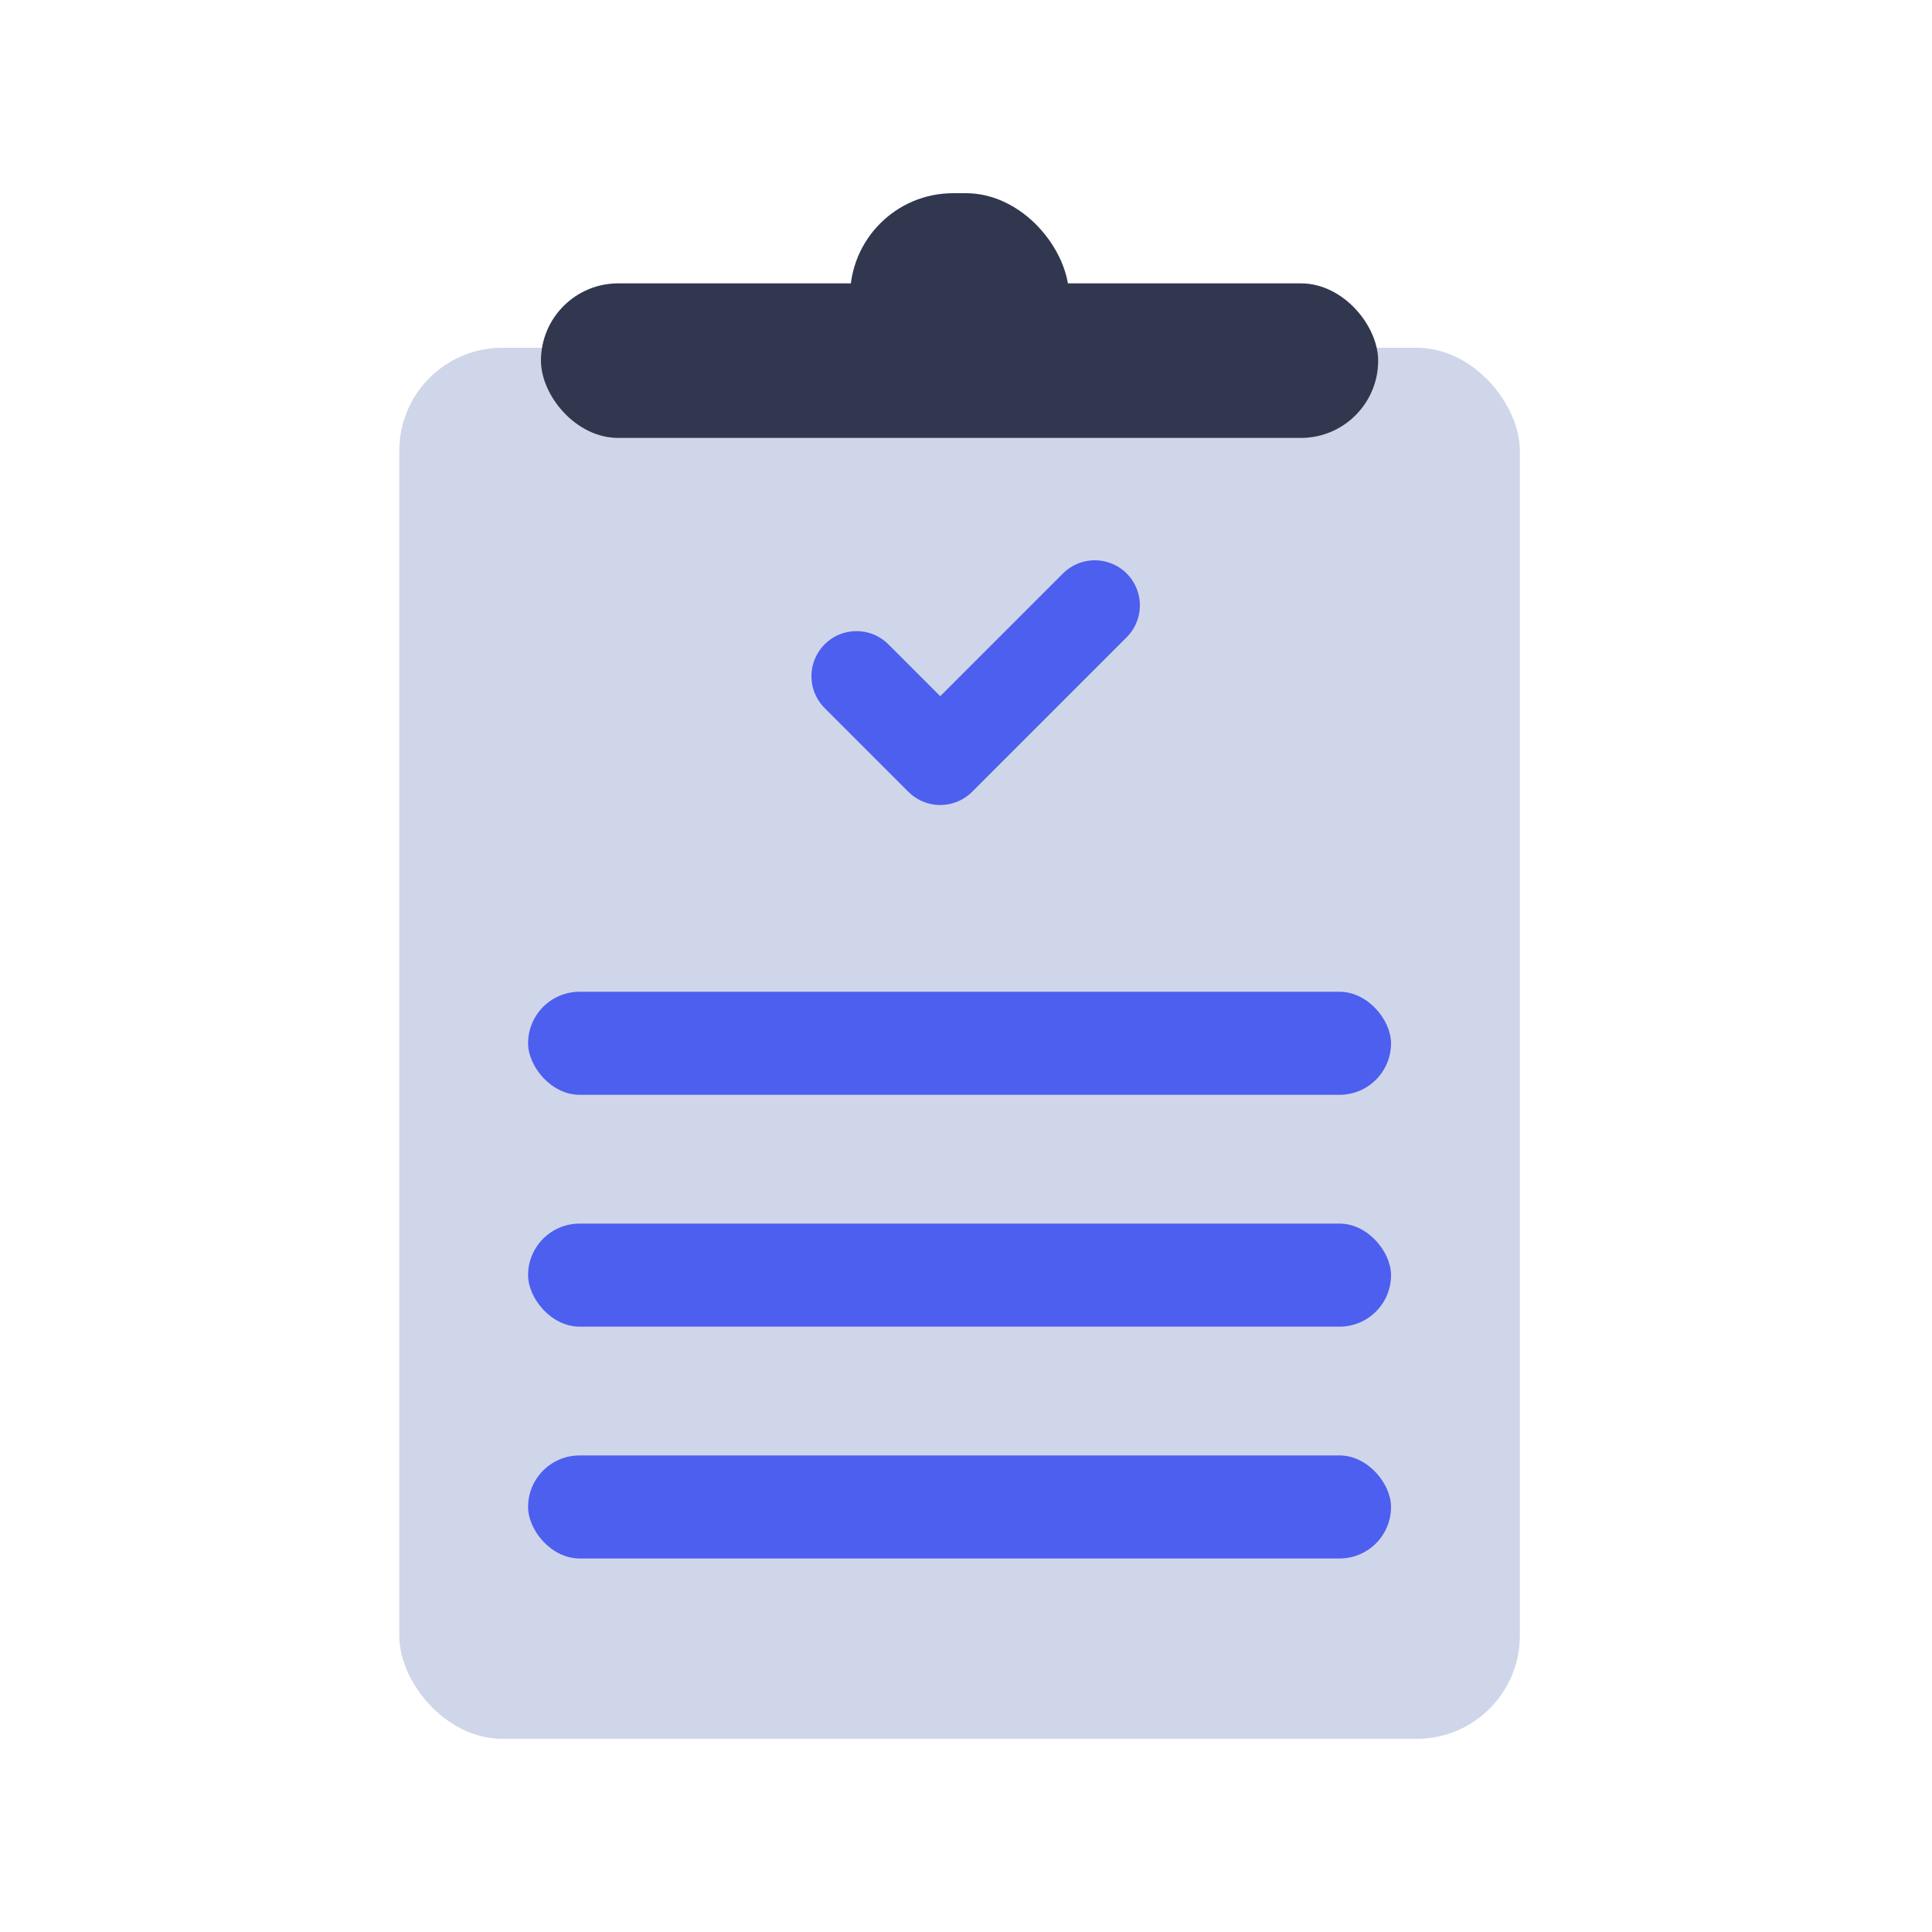<svg width="150" height="150" viewBox="0 0 150 150" fill="none" xmlns="http://www.w3.org/2000/svg">
<rect x="31" y="27" width="87" height="108" rx="8" fill="#CFD6E9"/>
<rect x="42" y="22" width="65" height="12" rx="6" fill="#30374F"/>
<rect x="66" y="15" width="17" height="18" rx="8" fill="#30374F"/>
<rect x="41" y="77" width="67" height="8" rx="4" fill="#4D5FEF"/>
<rect x="41" y="95" width="67" height="8" rx="4" fill="#4D5FEF"/>
<rect x="41" y="113" width="67" height="8" rx="4" fill="#4D5FEF"/>
<path d="M66.5 52.5L73 59L85 47" stroke="#4D5FEF" stroke-width="7" stroke-linecap="round" stroke-linejoin="round"/>
</svg>
